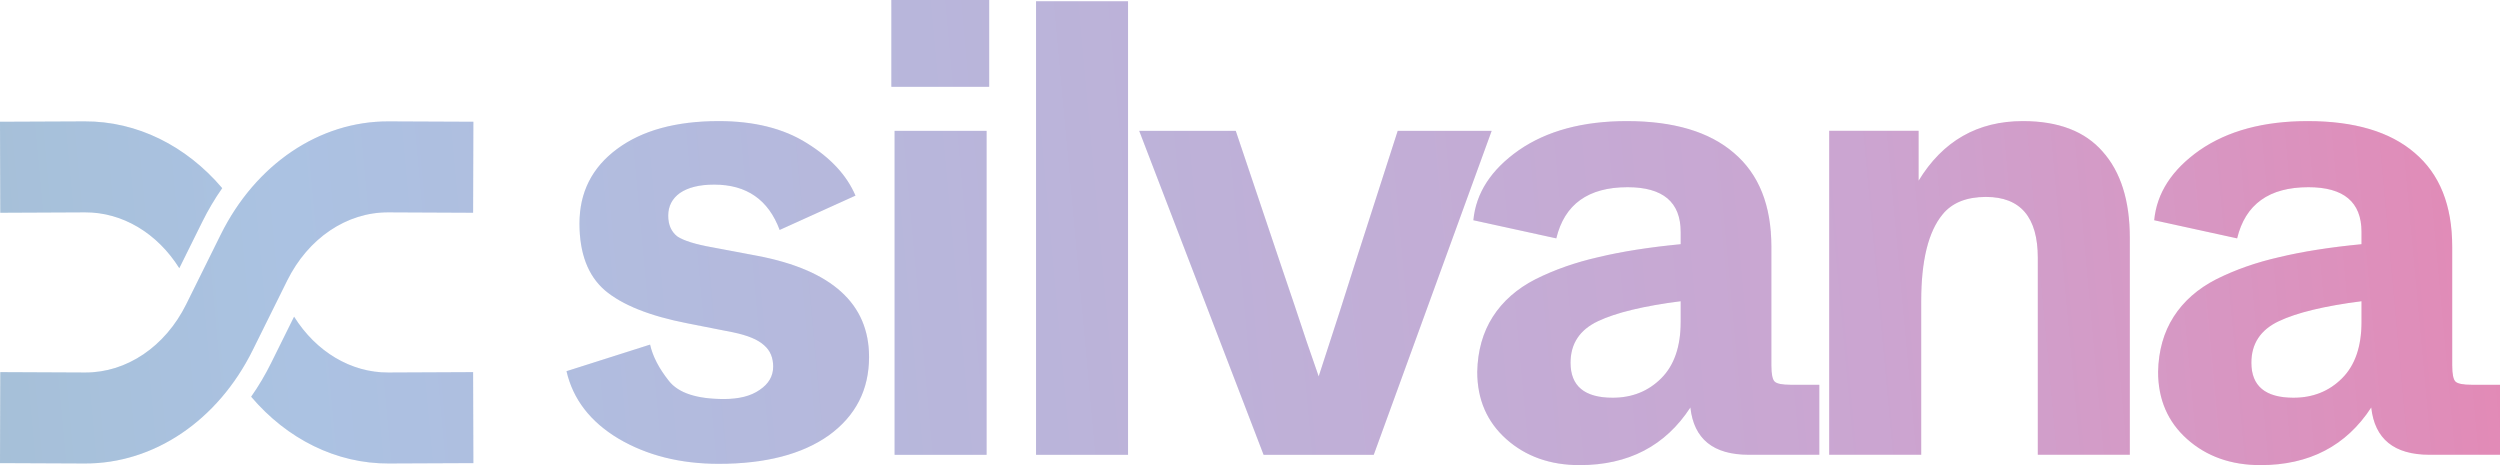 <svg width="129" height="24" viewBox="0 0 129 24" fill="none" xmlns="http://www.w3.org/2000/svg">
<path fill-rule="evenodd" clip-rule="evenodd" d="M45.994 0V4.479H51.041V0H45.994ZM46.161 6.753V23.467H50.908V6.753H46.161ZM53.46 23.468V0.067H58.207V23.468H53.46ZM76.226 19.186C76.249 18.094 76.516 17.147 77.029 16.345C77.541 15.543 78.277 14.896 79.235 14.406C80.216 13.916 81.296 13.537 82.478 13.269C83.681 12.98 85.096 12.757 86.723 12.601V11.966C86.723 10.428 85.809 9.659 83.982 9.659C81.954 9.659 80.728 10.539 80.305 12.3L76.026 11.364C76.159 9.96 76.939 8.756 78.366 7.754C79.814 6.751 81.675 6.249 83.948 6.249C86.355 6.249 88.194 6.795 89.464 7.887C90.757 8.979 91.403 10.595 91.403 12.735V18.852C91.403 19.298 91.459 19.576 91.57 19.688C91.681 19.799 91.96 19.855 92.406 19.855H93.877V23.465H90.233C88.406 23.465 87.403 22.652 87.224 21.025C85.932 23.008 84.026 24 81.508 24C79.993 24 78.734 23.554 77.731 22.663C76.728 21.771 76.226 20.613 76.226 19.186ZM86.723 16.612V15.543C84.806 15.788 83.38 16.133 82.444 16.579C81.508 17.024 81.04 17.738 81.04 18.718C81.04 19.922 81.764 20.523 83.213 20.523C84.216 20.523 85.052 20.189 85.72 19.52C86.389 18.852 86.723 17.883 86.723 16.612ZM94.387 6.751V23.465H99.134V15.543C99.134 13.448 99.501 11.954 100.237 11.063C100.727 10.461 101.474 10.161 102.477 10.161C104.259 10.161 105.151 11.208 105.151 13.303V23.465H109.898V12.267C109.898 10.35 109.43 8.868 108.494 7.82C107.58 6.773 106.21 6.249 104.382 6.249C102.042 6.249 100.248 7.274 99 9.325V6.751H94.387ZM112.16 16.345C111.647 17.147 111.38 18.094 111.358 19.186C111.358 20.613 111.859 21.771 112.862 22.663C113.865 23.554 115.124 24 116.639 24C119.158 24 121.063 23.008 122.356 21.025C122.534 22.652 123.537 23.465 125.364 23.465H129.008V19.855H127.537C127.092 19.855 126.813 19.799 126.701 19.688C126.59 19.576 126.534 19.298 126.534 18.852V12.735C126.534 10.595 125.888 8.979 124.595 7.887C123.325 6.795 121.487 6.249 119.08 6.249C116.807 6.249 114.946 6.751 113.497 7.754C112.071 8.756 111.291 9.96 111.157 11.364L115.436 12.3C115.859 10.539 117.085 9.659 119.113 9.659C120.941 9.659 121.854 10.428 121.854 11.966V12.601C120.227 12.757 118.812 12.98 117.609 13.269C116.428 13.537 115.347 13.916 114.366 14.406C113.408 14.896 112.673 15.543 112.16 16.345ZM121.854 15.543V16.612C121.854 17.883 121.52 18.852 120.851 19.52C120.183 20.189 119.347 20.523 118.344 20.523C116.896 20.523 116.171 19.922 116.171 18.718C116.171 17.738 116.639 17.024 117.575 16.579C118.511 16.133 119.938 15.788 121.854 15.543ZM58.784 6.753L65.202 23.468H70.885L76.969 6.753H72.122L69.916 13.606C69.492 14.966 68.868 16.904 68.044 19.423C67.62 18.219 67.208 17.005 66.807 15.779L66.071 13.606L63.765 6.753H58.784ZM29.232 19.153L33.544 17.782C33.678 18.384 34.001 19.008 34.514 19.654C35.004 20.278 35.951 20.59 37.355 20.59C38.135 20.59 38.748 20.434 39.194 20.122C39.662 19.81 39.896 19.409 39.896 18.919C39.896 18.451 39.74 18.083 39.428 17.816C39.116 17.526 38.581 17.303 37.823 17.147L35.45 16.679C33.511 16.3 32.096 15.732 31.204 14.974C30.335 14.216 29.901 13.069 29.901 11.531C29.901 9.926 30.547 8.645 31.84 7.687C33.132 6.728 34.882 6.249 37.088 6.249C38.915 6.249 40.431 6.628 41.634 7.386C42.86 8.144 43.696 9.046 44.142 10.094L40.23 11.865C39.651 10.305 38.525 9.525 36.854 9.525C36.096 9.525 35.506 9.67 35.082 9.96C34.681 10.25 34.48 10.64 34.48 11.13C34.48 11.598 34.636 11.954 34.949 12.2C35.283 12.422 35.896 12.612 36.787 12.768L39.094 13.203C42.927 13.938 44.843 15.676 44.843 18.417C44.843 20.111 44.153 21.459 42.771 22.462C41.389 23.443 39.495 23.933 37.088 23.933C35.105 23.933 33.377 23.499 31.907 22.629C30.458 21.76 29.567 20.601 29.232 19.153ZM4.375 6.264C7.067 6.252 9.608 7.52 11.466 9.708C11.087 10.248 10.742 10.829 10.437 11.446L9.252 13.838C8.119 12.031 6.318 10.949 4.39 10.957L0.015 10.977L0 6.283L4.375 6.264ZM20.051 6.264C16.489 6.248 13.19 8.474 11.39 12.106L9.609 15.701C8.524 17.89 6.536 19.231 4.39 19.222L0.015 19.202L4.88731e-06 23.896L4.375 23.915C7.937 23.931 11.236 21.705 13.036 18.073L14.818 14.478C15.902 12.289 17.89 10.948 20.036 10.957L24.412 10.977L24.426 6.283L20.051 6.264ZM15.175 16.341L13.99 18.733C13.684 19.35 13.339 19.931 12.96 20.471C14.818 22.659 17.36 23.927 20.051 23.915L24.426 23.896L24.412 19.202L20.036 19.222C18.108 19.23 16.307 18.148 15.175 16.341Z" fill="url(#paint0_linear_128_268)"/>
<g style="mix-blend-mode:multiply" opacity="0.2">
<path fill-rule="evenodd" clip-rule="evenodd" d="M45.994 0V4.479H51.041V0H45.994ZM46.161 6.753V23.467H50.908V6.753H46.161ZM53.46 23.468V0.067H58.207V23.468H53.46ZM76.226 19.186C76.249 18.094 76.516 17.147 77.029 16.345C77.541 15.543 78.277 14.896 79.235 14.406C80.216 13.916 81.296 13.537 82.478 13.269C83.681 12.98 85.096 12.757 86.723 12.601V11.966C86.723 10.428 85.809 9.659 83.982 9.659C81.954 9.659 80.728 10.539 80.305 12.3L76.026 11.364C76.159 9.96 76.939 8.756 78.366 7.754C79.814 6.751 81.675 6.249 83.948 6.249C86.355 6.249 88.194 6.795 89.464 7.887C90.757 8.979 91.403 10.595 91.403 12.735V18.852C91.403 19.298 91.459 19.576 91.57 19.688C91.681 19.799 91.96 19.855 92.406 19.855H93.877V23.465H90.233C88.406 23.465 87.403 22.652 87.224 21.025C85.932 23.008 84.026 24 81.508 24C79.993 24 78.734 23.554 77.731 22.663C76.728 21.771 76.226 20.613 76.226 19.186ZM86.723 16.612V15.543C84.806 15.788 83.38 16.133 82.444 16.579C81.508 17.024 81.04 17.738 81.04 18.718C81.04 19.922 81.764 20.523 83.213 20.523C84.216 20.523 85.052 20.189 85.72 19.52C86.389 18.852 86.723 17.883 86.723 16.612ZM94.387 6.751V23.465H99.134V15.543C99.134 13.448 99.501 11.954 100.237 11.063C100.727 10.461 101.474 10.161 102.477 10.161C104.259 10.161 105.151 11.208 105.151 13.303V23.465H109.898V12.267C109.898 10.35 109.43 8.868 108.494 7.82C107.58 6.773 106.21 6.249 104.382 6.249C102.042 6.249 100.248 7.274 99 9.325V6.751H94.387ZM112.16 16.345C111.647 17.147 111.38 18.094 111.358 19.186C111.358 20.613 111.859 21.771 112.862 22.663C113.865 23.554 115.124 24 116.639 24C119.158 24 121.063 23.008 122.356 21.025C122.534 22.652 123.537 23.465 125.364 23.465H129.008V19.855H127.537C127.092 19.855 126.813 19.799 126.701 19.688C126.59 19.576 126.534 19.298 126.534 18.852V12.735C126.534 10.595 125.888 8.979 124.595 7.887C123.325 6.795 121.487 6.249 119.08 6.249C116.807 6.249 114.946 6.751 113.497 7.754C112.071 8.756 111.291 9.96 111.157 11.364L115.436 12.3C115.859 10.539 117.085 9.659 119.113 9.659C120.941 9.659 121.854 10.428 121.854 11.966V12.601C120.227 12.757 118.812 12.98 117.609 13.269C116.428 13.537 115.347 13.916 114.366 14.406C113.408 14.896 112.673 15.543 112.16 16.345ZM121.854 15.543V16.612C121.854 17.883 121.52 18.852 120.851 19.52C120.183 20.189 119.347 20.523 118.344 20.523C116.896 20.523 116.171 19.922 116.171 18.718C116.171 17.738 116.639 17.024 117.575 16.579C118.511 16.133 119.938 15.788 121.854 15.543ZM58.784 6.753L65.202 23.468H70.885L76.969 6.753H72.122L69.916 13.606C69.492 14.966 68.868 16.904 68.044 19.423C67.62 18.219 67.208 17.005 66.807 15.779L66.071 13.606L63.765 6.753H58.784ZM29.232 19.153L33.544 17.782C33.678 18.384 34.001 19.008 34.514 19.654C35.004 20.278 35.951 20.59 37.355 20.59C38.135 20.59 38.748 20.434 39.194 20.122C39.662 19.81 39.896 19.409 39.896 18.919C39.896 18.451 39.74 18.083 39.428 17.816C39.116 17.526 38.581 17.303 37.823 17.147L35.45 16.679C33.511 16.3 32.096 15.732 31.204 14.974C30.335 14.216 29.901 13.069 29.901 11.531C29.901 9.926 30.547 8.645 31.84 7.687C33.132 6.728 34.882 6.249 37.088 6.249C38.915 6.249 40.431 6.628 41.634 7.386C42.86 8.144 43.696 9.046 44.142 10.094L40.23 11.865C39.651 10.305 38.525 9.525 36.854 9.525C36.096 9.525 35.506 9.67 35.082 9.96C34.681 10.25 34.48 10.64 34.48 11.13C34.48 11.598 34.636 11.954 34.949 12.2C35.283 12.422 35.896 12.612 36.787 12.768L39.094 13.203C42.927 13.938 44.843 15.676 44.843 18.417C44.843 20.111 44.153 21.459 42.771 22.462C41.389 23.443 39.495 23.933 37.088 23.933C35.105 23.933 33.377 23.499 31.907 22.629C30.458 21.76 29.567 20.601 29.232 19.153ZM4.375 6.264C7.067 6.252 9.608 7.52 11.466 9.708C11.087 10.248 10.742 10.829 10.437 11.446L9.252 13.838C8.119 12.031 6.318 10.949 4.39 10.957L0.015 10.977L0 6.283L4.375 6.264ZM20.051 6.264C16.489 6.248 13.19 8.474 11.39 12.106L9.609 15.701C8.524 17.89 6.536 19.231 4.39 19.222L0.015 19.202L4.88731e-06 23.896L4.375 23.915C7.937 23.931 11.236 21.705 13.036 18.073L14.818 14.478C15.902 12.289 17.89 10.948 20.036 10.957L24.412 10.977L24.426 6.283L20.051 6.264ZM15.175 16.341L13.99 18.733C13.684 19.35 13.339 19.931 12.96 20.471C14.818 22.659 17.36 23.927 20.051 23.915L24.426 23.896L24.412 19.202L20.036 19.222C18.108 19.23 16.307 18.148 15.175 16.341Z" fill="url(#paint1_linear_128_268)"/>
</g>
<defs>
<linearGradient id="paint0_linear_128_268" x1="-33.45" y1="33.552" x2="225.176" y2="9.767" gradientUnits="userSpaceOnUse">
<stop stop-color="#9BBCC3"/>
<stop offset="0.193" stop-color="#ABC2E2"/>
<stop offset="0.504" stop-color="#CBA5D1"/>
<stop offset="0.745" stop-color="#F8719D"/>
<stop offset="1" stop-color="#FF6192"/>
</linearGradient>
<linearGradient id="paint1_linear_128_268" x1="-33.45" y1="33.552" x2="225.176" y2="9.767" gradientUnits="userSpaceOnUse">
<stop stop-color="#9BBCC3"/>
<stop offset="0.193" stop-color="#ABC2E2"/>
<stop offset="0.504" stop-color="#CBA5D1"/>
<stop offset="0.745" stop-color="#F8719D"/>
<stop offset="1" stop-color="#FF6192"/>
</linearGradient>
</defs>
</svg>

